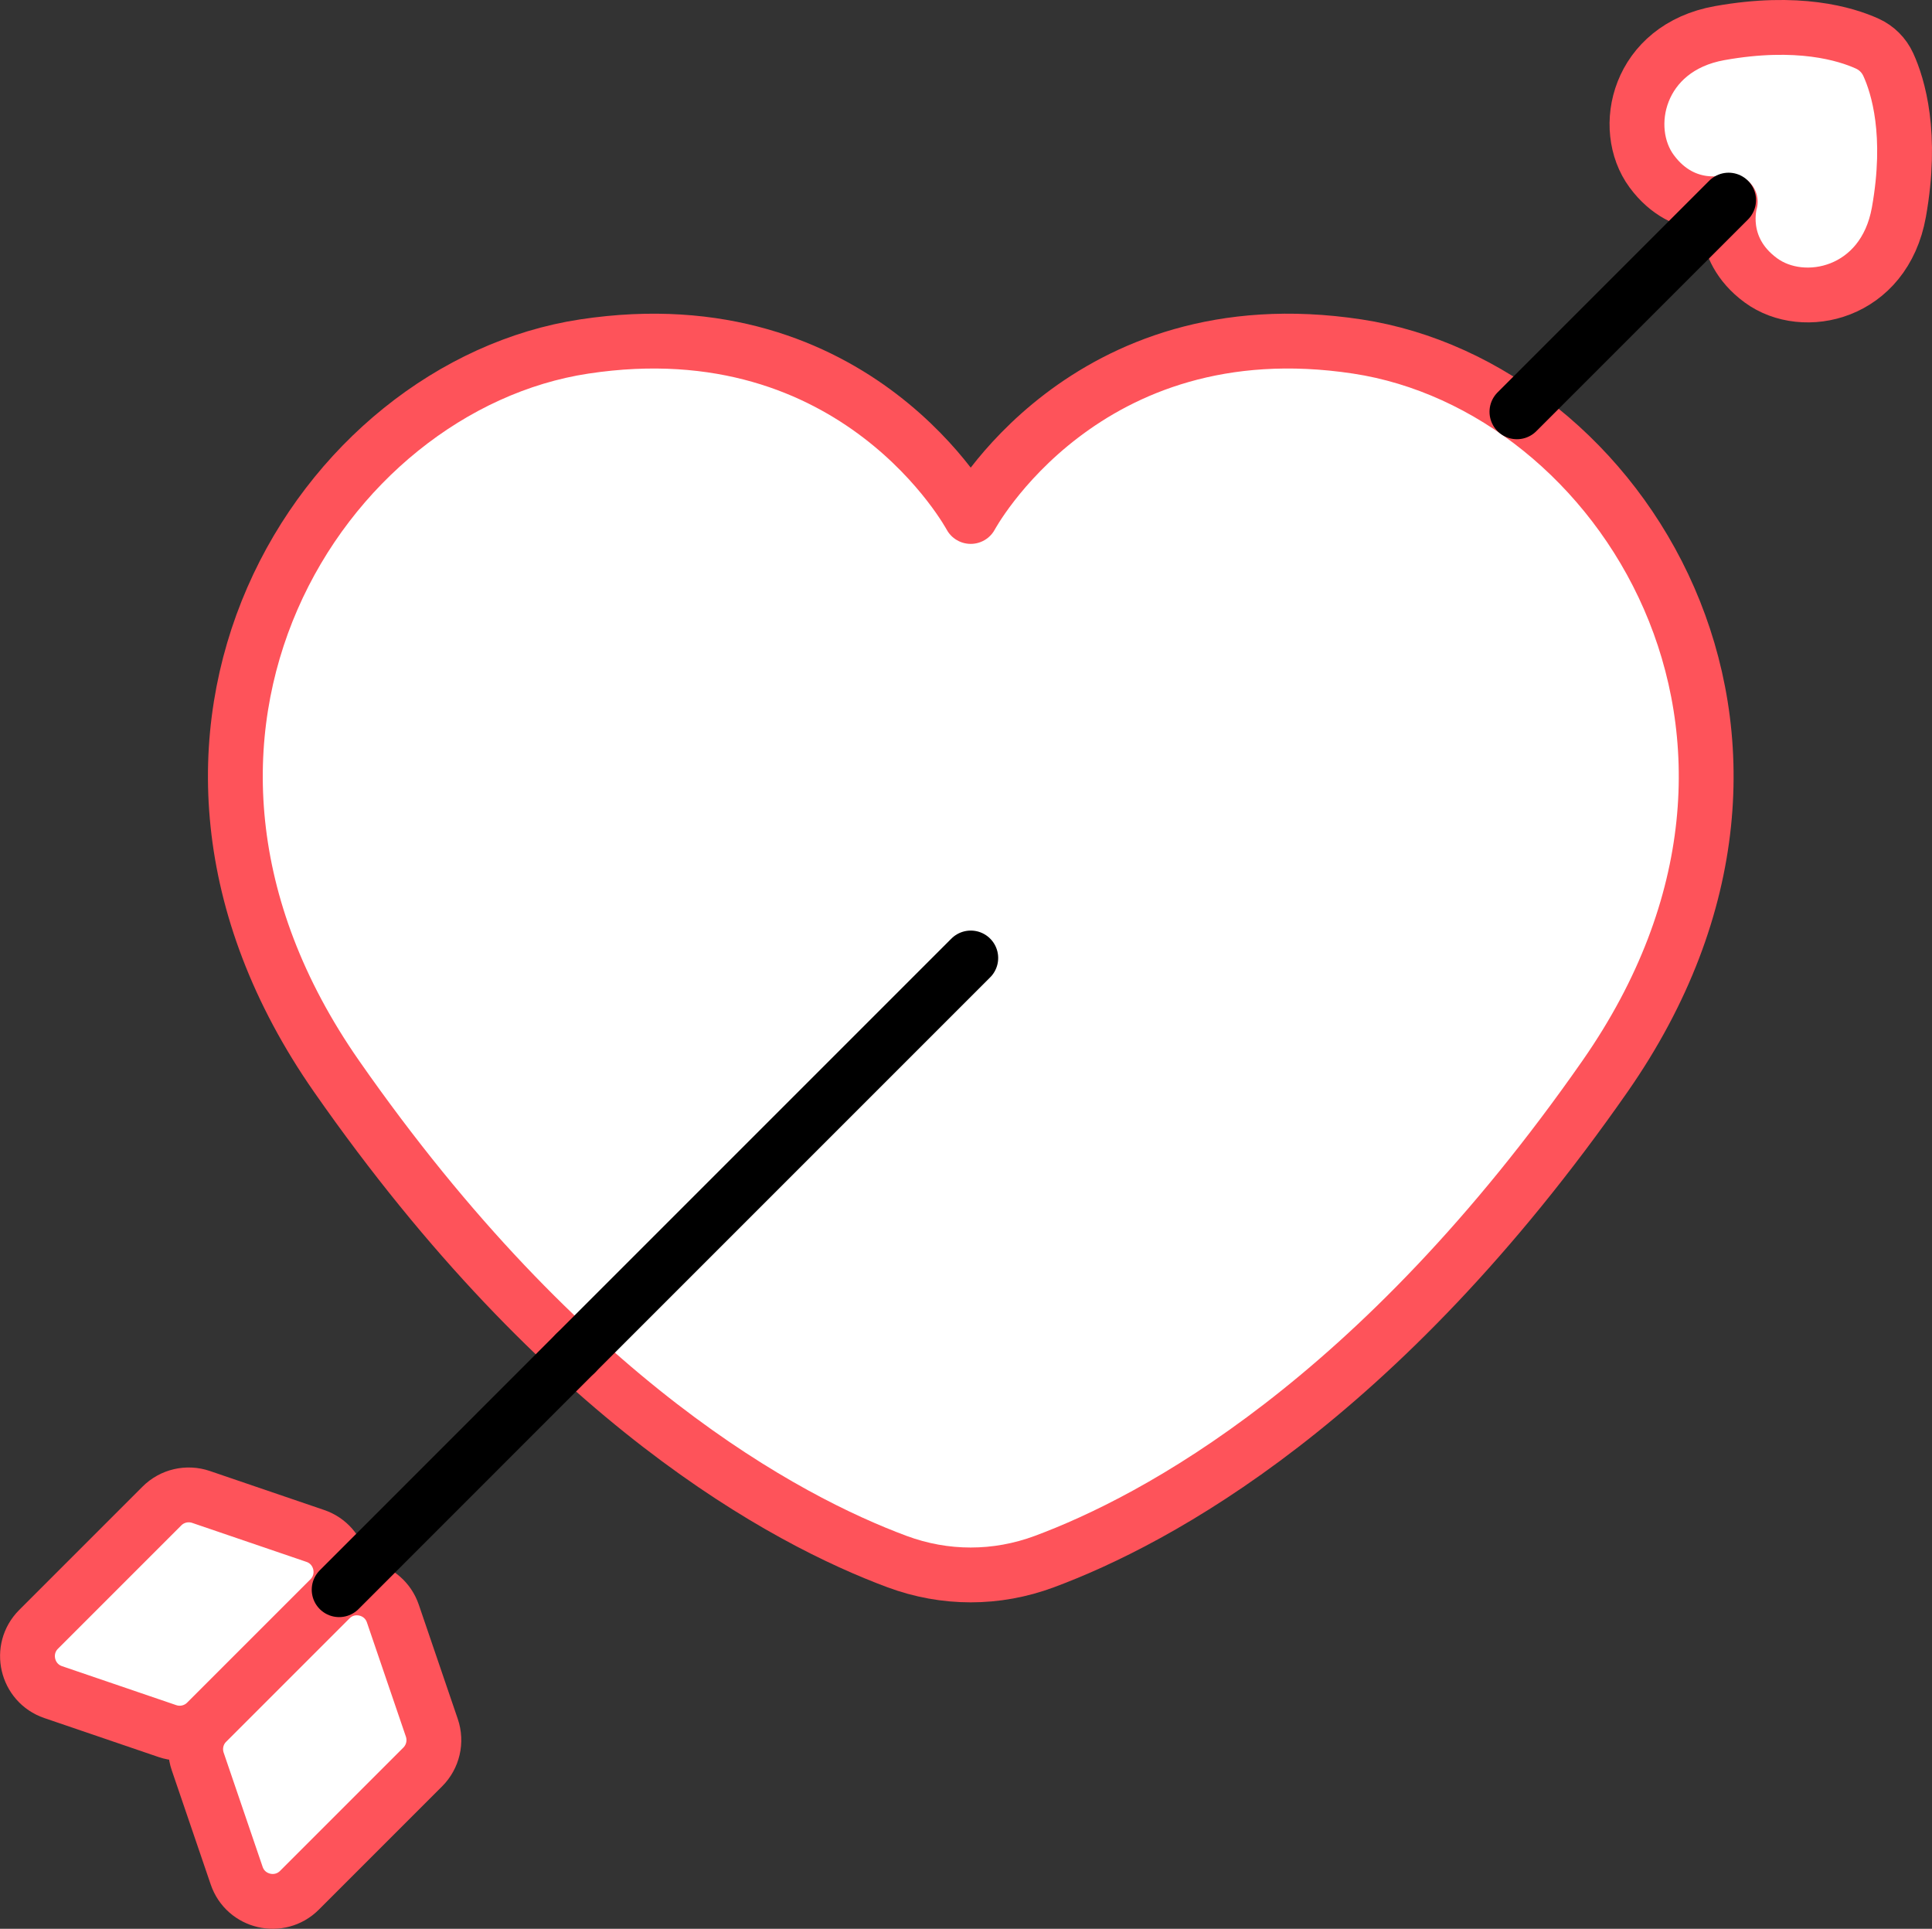 <svg xmlns="http://www.w3.org/2000/svg" x="0px" y="0px" viewBox="6.38 6.41 35.24 35.18" enable-background="new 0 0 48 48">
<rect x="6.38" y="6.41" width="35.24" height="35.18" fill="#333333" stroke="none"/>
<g>
	
		<path fill="#FFFFFF" stroke="#FE535AFF" stroke-width="1" stroke-linecap="round" stroke-linejoin="round" stroke-miterlimit="10" d="   M35.656,26.04c4.339-6.225,0.284-12.581-4.518-13.31c-4.989-0.758-7.052,3.1-7.052,3.1   s-2.061-3.857-7.05-3.1c-4.801,0.729-8.857,7.085-4.518,13.31   c4.142,5.942,8.194,8.097,10.223,8.852c0.874,0.325,1.815,0.325,2.689,0   C27.461,34.137,31.513,31.982,35.656,26.04z"/>
	
		<path fill="#FFFFFF" stroke="#FE535AFF" stroke-width="1" stroke-linecap="round" stroke-linejoin="round" stroke-miterlimit="10" d="   M14.091,38.638l-2.249,2.249c-0.362,0.362-0.98,0.219-1.145-0.266l-0.711-2.084   c-0.085-0.25-0.021-0.527,0.166-0.713l2.249-2.249c0.362-0.362,0.98-0.219,1.145,0.266l0.711,2.084   C14.342,38.174,14.278,38.451,14.091,38.638z"/>
	
		<path fill="#FFFFFF" stroke="#FE535AFF" stroke-width="1" stroke-linecap="round" stroke-linejoin="round" stroke-miterlimit="10" d="   M9.333,33.879l-2.249,2.249c-0.362,0.362-0.219,0.98,0.266,1.145l2.084,0.711   c0.25,0.085,0.527,0.021,0.713-0.166l2.249-2.249c0.362-0.362,0.219-0.98-0.266-1.145   l-2.084-0.711C9.796,33.628,9.519,33.692,9.333,33.879z"/>
	
		<path fill="#FFFFFF" stroke="#FE535AFF" stroke-width="1" stroke-linecap="round" stroke-linejoin="round" stroke-miterlimit="10" d="   M37.748,7.014c-1.492,0.266-1.817,1.737-1.242,2.518c0.598,0.812,1.434,0.558,1.434,0.558   s-0.254,0.836,0.558,1.433c0.781,0.575,2.251,0.25,2.518-1.242   c0.254-1.424-0.014-2.301-0.194-2.694c-0.078-0.169-0.21-0.302-0.38-0.38   C40.049,7.028,39.172,6.76,37.748,7.014z"/>
</g>
<g>
	
		<line fill="none" stroke="#000000" stroke-width="1" stroke-linecap="round" stroke-linejoin="round" stroke-miterlimit="10" x1="12.566" y1="35.405" x2="16.879" y2="31.091"/>
	
		<line fill="none" stroke="#000000" stroke-width="1" stroke-linecap="round" stroke-linejoin="round" stroke-miterlimit="10" x1="34.049" y1="13.921" x2="37.91" y2="10.06"/>
</g>
<g>
	
		<line fill="none" stroke="#000000" stroke-width="1" stroke-linecap="round" stroke-linejoin="round" stroke-miterlimit="10" x1="16.879" y1="31.091" x2="24.087" y2="23.883"/>
</g>
</svg>